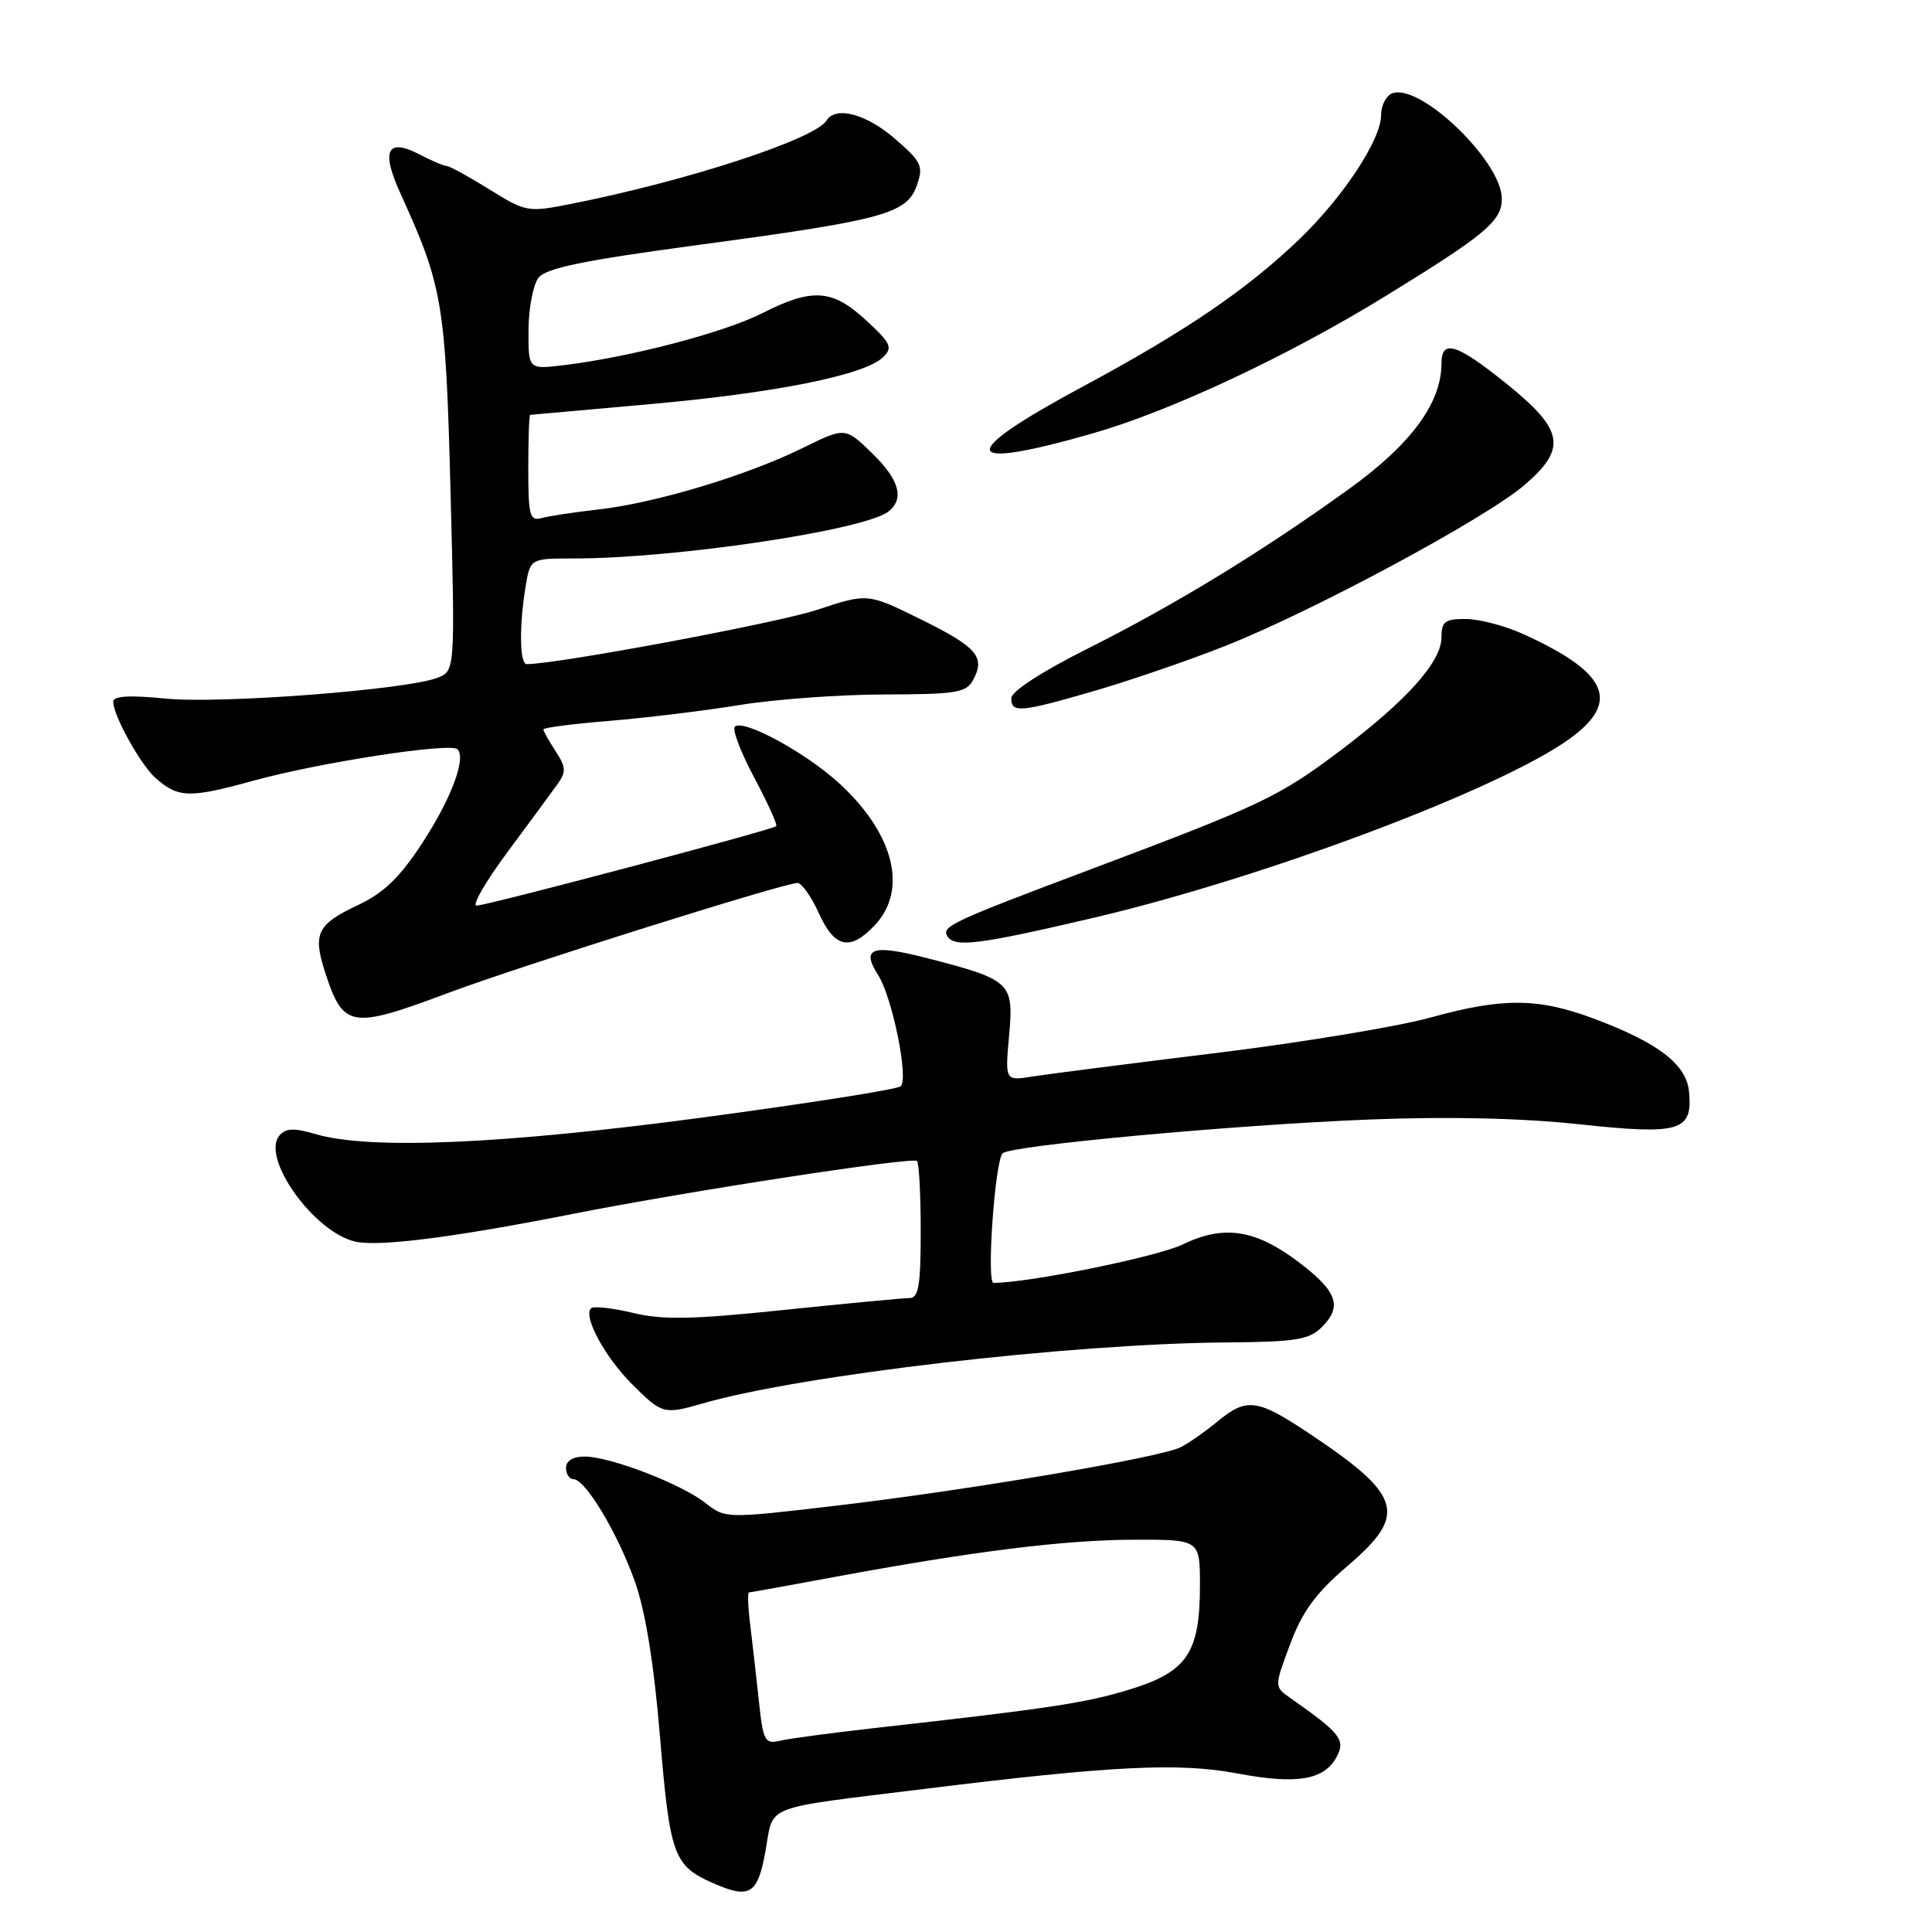 <?xml version="1.0" encoding="UTF-8" standalone="no"?>
<!DOCTYPE svg PUBLIC "-//W3C//DTD SVG 1.1//EN" "http://www.w3.org/Graphics/SVG/1.1/DTD/svg11.dtd" >
<svg xmlns="http://www.w3.org/2000/svg" xmlns:xlink="http://www.w3.org/1999/xlink" version="1.1" viewBox="0 0 256 256">
 <g >
 <path fill="currentColor"
d=" M 101.44 245.22 C 102.54 239.03 100.76 239.72 122.50 237.04 C 147.32 233.97 156.22 233.53 163.95 234.99 C 171.82 236.48 175.46 235.87 177.11 232.80 C 178.32 230.54 177.63 229.66 170.98 225.00 C 168.84 223.50 168.84 223.50 170.96 217.84 C 172.58 213.50 174.36 211.08 178.54 207.51 C 186.63 200.60 185.87 198.15 173.01 189.63 C 166.57 185.37 165.11 185.21 161.33 188.35 C 159.77 189.64 157.60 191.17 156.50 191.74 C 153.84 193.13 128.00 197.51 110.30 199.57 C 96.20 201.22 96.09 201.21 93.47 199.15 C 90.25 196.62 80.83 193.00 77.46 193.00 C 75.94 193.00 75.00 193.57 75.00 194.50 C 75.00 195.32 75.44 196.00 75.99 196.00 C 77.56 196.00 81.84 203.13 84.13 209.57 C 85.52 213.48 86.66 220.50 87.46 230.21 C 88.77 245.85 89.26 247.21 94.43 249.50 C 99.36 251.68 100.40 251.04 101.44 245.22 Z  M 93.01 185.99 C 106.04 182.21 141.78 178.04 162.45 177.88 C 171.73 177.81 173.47 177.53 175.16 175.84 C 177.88 173.12 177.19 171.13 172.22 167.34 C 166.40 162.90 162.21 162.24 156.73 164.89 C 153.34 166.53 136.48 169.96 131.65 169.99 C 130.69 170.00 131.83 153.89 132.85 152.82 C 133.84 151.79 163.54 149.05 181.50 148.34 C 191.91 147.93 201.60 148.15 209.25 148.97 C 222.63 150.41 224.32 149.91 223.80 144.62 C 223.45 141.02 219.71 138.16 211.21 134.98 C 203.81 132.21 199.14 132.18 189.54 134.83 C 185.16 136.04 172.33 138.16 161.04 139.54 C 149.74 140.93 138.85 142.32 136.83 142.64 C 133.17 143.23 133.17 143.23 133.71 137.22 C 134.35 130.17 133.99 129.83 122.77 126.94 C 115.52 125.08 114.06 125.60 116.37 129.22 C 118.25 132.18 120.44 143.00 119.34 143.94 C 118.88 144.35 107.03 146.21 93.00 148.09 C 66.50 151.63 48.97 152.38 41.80 150.27 C 38.93 149.43 37.85 149.48 37.02 150.47 C 34.55 153.45 41.65 163.33 47.12 164.53 C 50.27 165.22 60.28 163.94 76.00 160.83 C 91.07 157.85 120.93 153.26 121.51 153.84 C 121.78 154.11 122.00 158.31 122.00 163.17 C 122.00 170.33 121.72 172.00 120.51 172.00 C 119.69 172.00 112.22 172.71 103.91 173.57 C 91.76 174.84 87.82 174.92 83.84 173.96 C 81.12 173.31 78.63 173.04 78.31 173.36 C 77.24 174.43 80.15 179.82 83.76 183.42 C 87.70 187.37 87.98 187.44 93.01 185.99 Z  M 59.36 131.58 C 68.85 128.02 103.87 117.00 105.67 117.00 C 106.23 117.00 107.51 118.80 108.50 121.00 C 110.59 125.63 112.65 126.07 115.93 122.58 C 120.37 117.85 118.42 110.32 111.03 103.64 C 106.54 99.59 98.44 95.23 97.37 96.29 C 97.00 96.66 98.16 99.70 99.95 103.05 C 101.73 106.40 103.04 109.29 102.85 109.47 C 102.33 109.97 64.49 120.00 63.15 120.00 C 62.50 120.00 64.35 116.81 67.24 112.91 C 70.13 109.01 73.12 104.96 73.87 103.91 C 75.04 102.28 75.00 101.66 73.62 99.54 C 72.73 98.18 72.00 96.88 72.00 96.65 C 72.00 96.42 75.94 95.91 80.75 95.52 C 85.56 95.12 93.33 94.18 98.00 93.42 C 102.67 92.66 111.32 92.03 117.21 92.02 C 126.76 92.00 128.04 91.79 128.96 90.07 C 130.59 87.04 129.46 85.74 121.96 82.04 C 114.96 78.59 114.96 78.59 108.23 80.82 C 102.99 82.55 73.84 88.00 69.79 88.00 C 68.85 88.00 68.78 82.98 69.64 77.75 C 70.26 74.00 70.26 74.00 76.02 74.00 C 89.51 74.00 114.67 70.24 117.75 67.76 C 119.88 66.05 119.15 63.53 115.49 59.99 C 111.98 56.59 111.98 56.59 106.24 59.42 C 98.91 63.02 86.88 66.64 79.36 67.50 C 76.14 67.86 72.71 68.38 71.75 68.65 C 70.20 69.08 70.00 68.32 70.00 62.07 C 70.00 58.18 70.11 54.99 70.25 54.97 C 70.39 54.95 77.54 54.31 86.14 53.55 C 102.82 52.06 114.56 49.70 117.00 47.34 C 118.33 46.05 118.07 45.49 114.76 42.44 C 110.27 38.30 107.65 38.13 100.96 41.52 C 95.94 44.06 83.52 47.32 74.75 48.38 C 70.00 48.96 70.00 48.96 70.03 43.73 C 70.05 40.85 70.64 37.74 71.34 36.82 C 72.32 35.53 77.26 34.51 92.43 32.47 C 117.14 29.15 120.16 28.32 121.48 24.58 C 122.39 22.00 122.13 21.45 118.57 18.37 C 114.77 15.09 110.73 14.01 109.52 15.97 C 107.99 18.44 91.02 23.98 75.66 27.02 C 69.95 28.15 69.69 28.11 64.84 25.09 C 62.10 23.39 59.56 22.00 59.18 21.99 C 58.81 21.99 57.19 21.30 55.58 20.46 C 51.29 18.23 50.46 19.93 53.06 25.63 C 58.68 37.97 59.05 40.18 59.70 65.21 C 60.31 88.93 60.31 88.93 57.91 89.83 C 53.66 91.42 29.22 93.28 21.98 92.57 C 17.15 92.09 15.00 92.22 15.00 92.98 C 15.00 94.81 18.66 101.39 20.64 103.12 C 23.66 105.75 25.09 105.78 33.60 103.44 C 42.40 101.02 59.69 98.36 60.62 99.28 C 61.80 100.47 59.79 105.84 55.95 111.71 C 52.98 116.27 50.85 118.32 47.45 119.92 C 42.05 122.45 41.43 123.70 43.04 128.71 C 45.47 136.25 46.43 136.42 59.36 131.58 Z  M 145.00 121.59 C 167.60 116.28 198.83 104.53 208.00 97.88 C 214.78 92.98 213.05 89.10 201.82 84.01 C 199.45 82.93 196.04 82.03 194.25 82.02 C 191.46 82.00 191.00 82.35 191.00 84.47 C 191.00 87.69 186.38 92.85 177.50 99.53 C 169.47 105.58 167.16 106.67 144.50 115.20 C 126.12 122.11 124.73 122.76 125.53 124.05 C 126.48 125.59 129.69 125.18 145.00 121.59 Z  M 145.04 91.54 C 149.69 90.19 157.44 87.53 162.25 85.63 C 173.77 81.10 196.79 68.73 201.99 64.28 C 207.68 59.40 207.24 56.97 199.55 50.79 C 192.98 45.51 191.00 44.90 191.00 48.18 C 191.00 53.42 186.94 58.91 178.66 64.86 C 166.99 73.25 155.77 80.09 144.13 85.94 C 138.09 88.96 134.00 91.62 134.00 92.51 C 134.00 94.51 135.18 94.41 145.04 91.54 Z  M 144.64 57.47 C 154.97 54.53 170.51 47.26 183.40 39.35 C 196.84 31.10 199.00 29.29 199.00 26.34 C 199.00 21.38 188.16 10.96 184.47 12.37 C 183.66 12.68 183.00 13.99 183.00 15.27 C 183.00 18.48 178.03 26.04 172.28 31.59 C 165.35 38.28 157.10 43.91 143.57 51.17 C 126.67 60.25 127.05 62.49 144.64 57.47 Z  M 100.55 225.34 C 100.21 222.13 99.69 217.59 99.40 215.25 C 99.11 212.91 99.04 211.00 99.25 211.00 C 99.45 211.00 104.54 210.08 110.56 208.96 C 128.88 205.56 141.07 204.04 150.25 204.02 C 159.00 204.00 159.00 204.00 159.00 210.05 C 159.00 219.00 157.31 221.52 149.74 223.85 C 143.84 225.66 139.25 226.36 115.50 229.02 C 110.00 229.64 104.52 230.38 103.33 230.66 C 101.35 231.13 101.11 230.69 100.55 225.34 Z "/>
</g>
</svg>